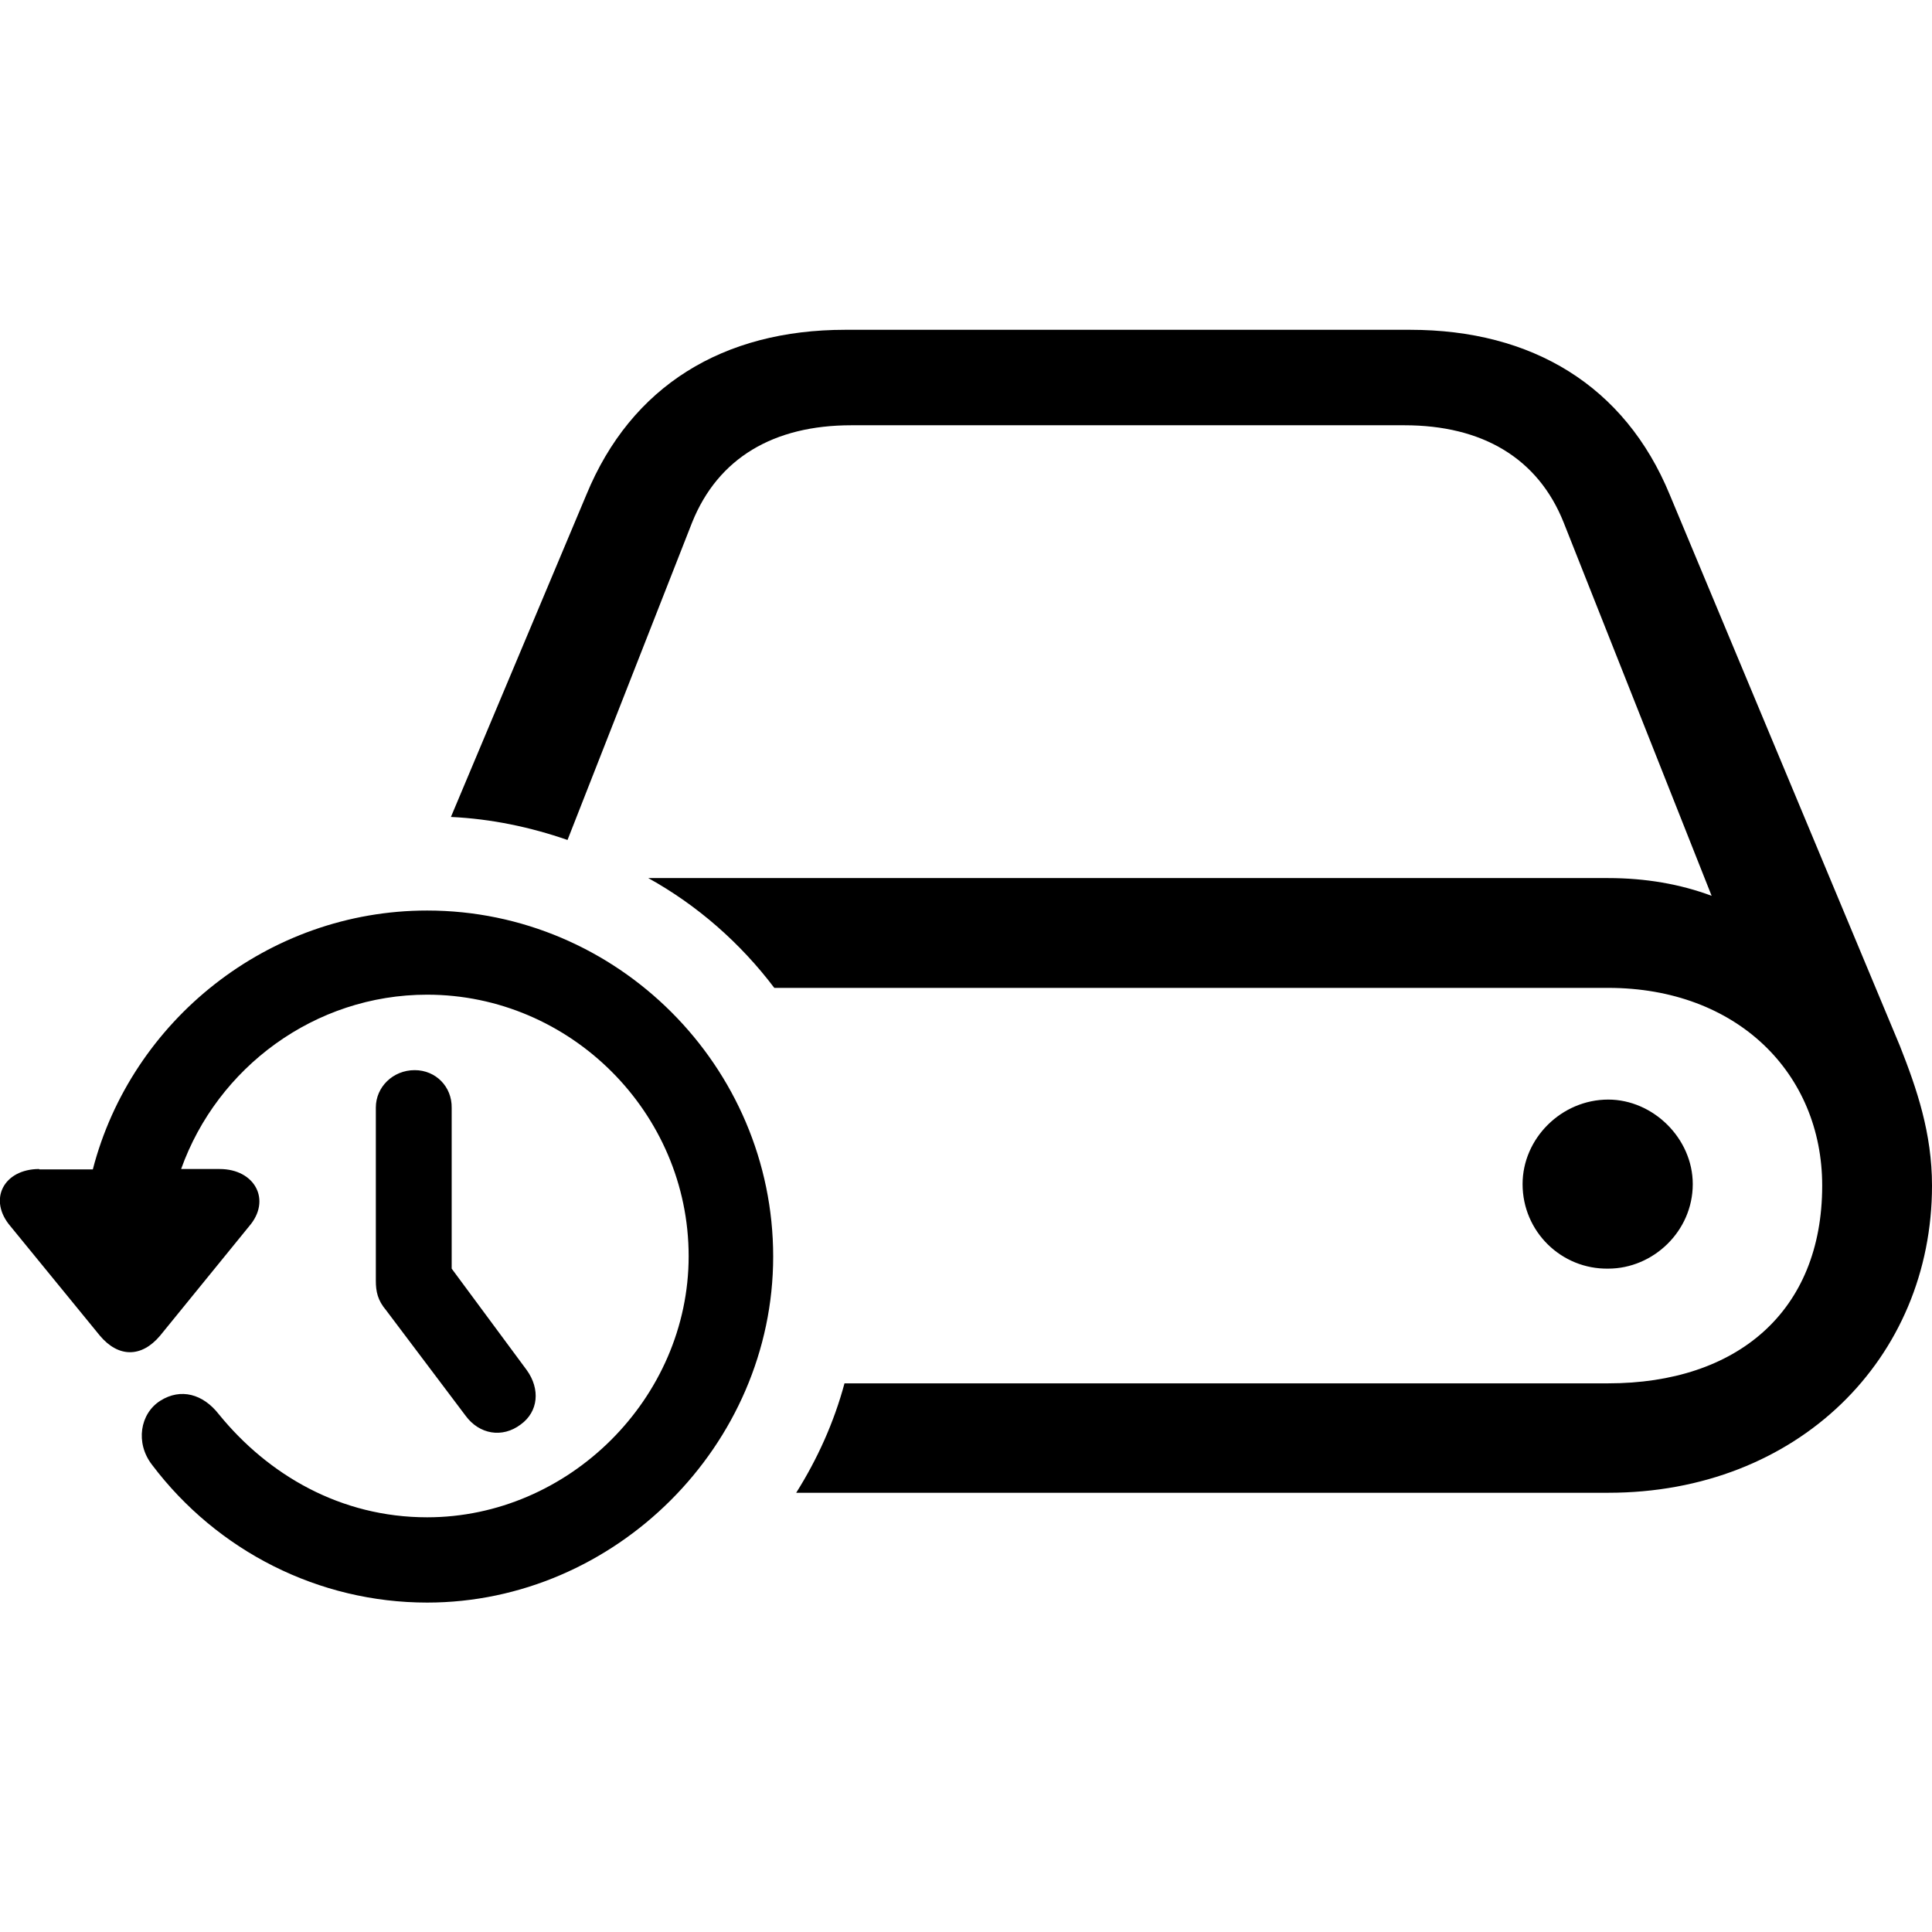 <?xml version="1.0" ?><!-- Generator: Adobe Illustrator 25.0.0, SVG Export Plug-In . SVG Version: 6.00 Build 0)  --><svg xmlns="http://www.w3.org/2000/svg" xmlns:xlink="http://www.w3.org/1999/xlink" version="1.1" id="Layer_1" x="0px" y="0px" viewBox="0 0 512 512" style="enable-background:new 0 0 512 512;" xml:space="preserve">
<path d="M211,395.6h215.2c50.2,0,85.8-35.6,85.8-81.4c0-13.9-4-25.6-8.5-37l-61-146.1c-11.9-28.9-36.5-43.7-68.8-43.7H224  c-32.3,0-56.7,14.8-68.6,43.7l-35.9,85.4c10.7,0.5,21.1,2.7,30.9,6.1l33-84.1c6.9-17.2,21.7-25.8,42.2-25.8h146.6  c20.6,0,35.4,8.7,42.2,25.8l39.2,98.9c-8.3-3.1-17.5-4.7-27.4-4.7H171.8c13,7.2,24.4,17.2,33.4,29.1h221c34.1,0,56.7,22.6,56.7,52.4  c0,33.4-22.6,52.4-56.7,52.4H223.8C221,377,216.6,386.7,211,395.6z M10.4,309.8c-9.4,0-13.7,8.1-7.6,15.2L26.5,354  c4.9,5.8,11,5.8,15.9,0L66,325c6-6.9,1.6-15.2-7.8-15.2H48c9.6-26.9,35.4-46.2,65.2-46.2c37.9,0,69.3,31.2,69.3,69.3  c0,37.7-31.8,69.2-69.3,69.2c-22.9,0-42.1-11.2-55.2-27.3c-4.2-5.4-10.1-7-15.5-3.6c-5.4,3.4-6.7,11.2-2.2,17  c17.3,22.9,44.2,36.5,72.9,36.5c49.8,0,91.7-41.7,91.7-91.7c0-50.4-41.3-91.7-91.7-91.7c-42.2,0-78.4,29.2-88.6,68.6H10.4z   M109.9,283.6c-5.8,0-10.3,4.5-10.3,9.9v45.9c0,2.9,0.5,5.2,2.7,7.8l21.1,28c3.6,4.9,9.7,6,14.6,2.3c4.7-3.4,5.2-9.4,1.6-14.4  l-19.9-26.9v-42.6C119.8,288,115.5,283.6,109.9,283.6z M403.5,313.8c0,12.6,10.3,22.6,22.7,22.4c11.9,0,22.4-9.9,22.4-22.4  c0-12.1-10.5-22.4-22.4-22.4C413.8,291.4,403.5,301.7,403.5,313.8z"/>
</svg>